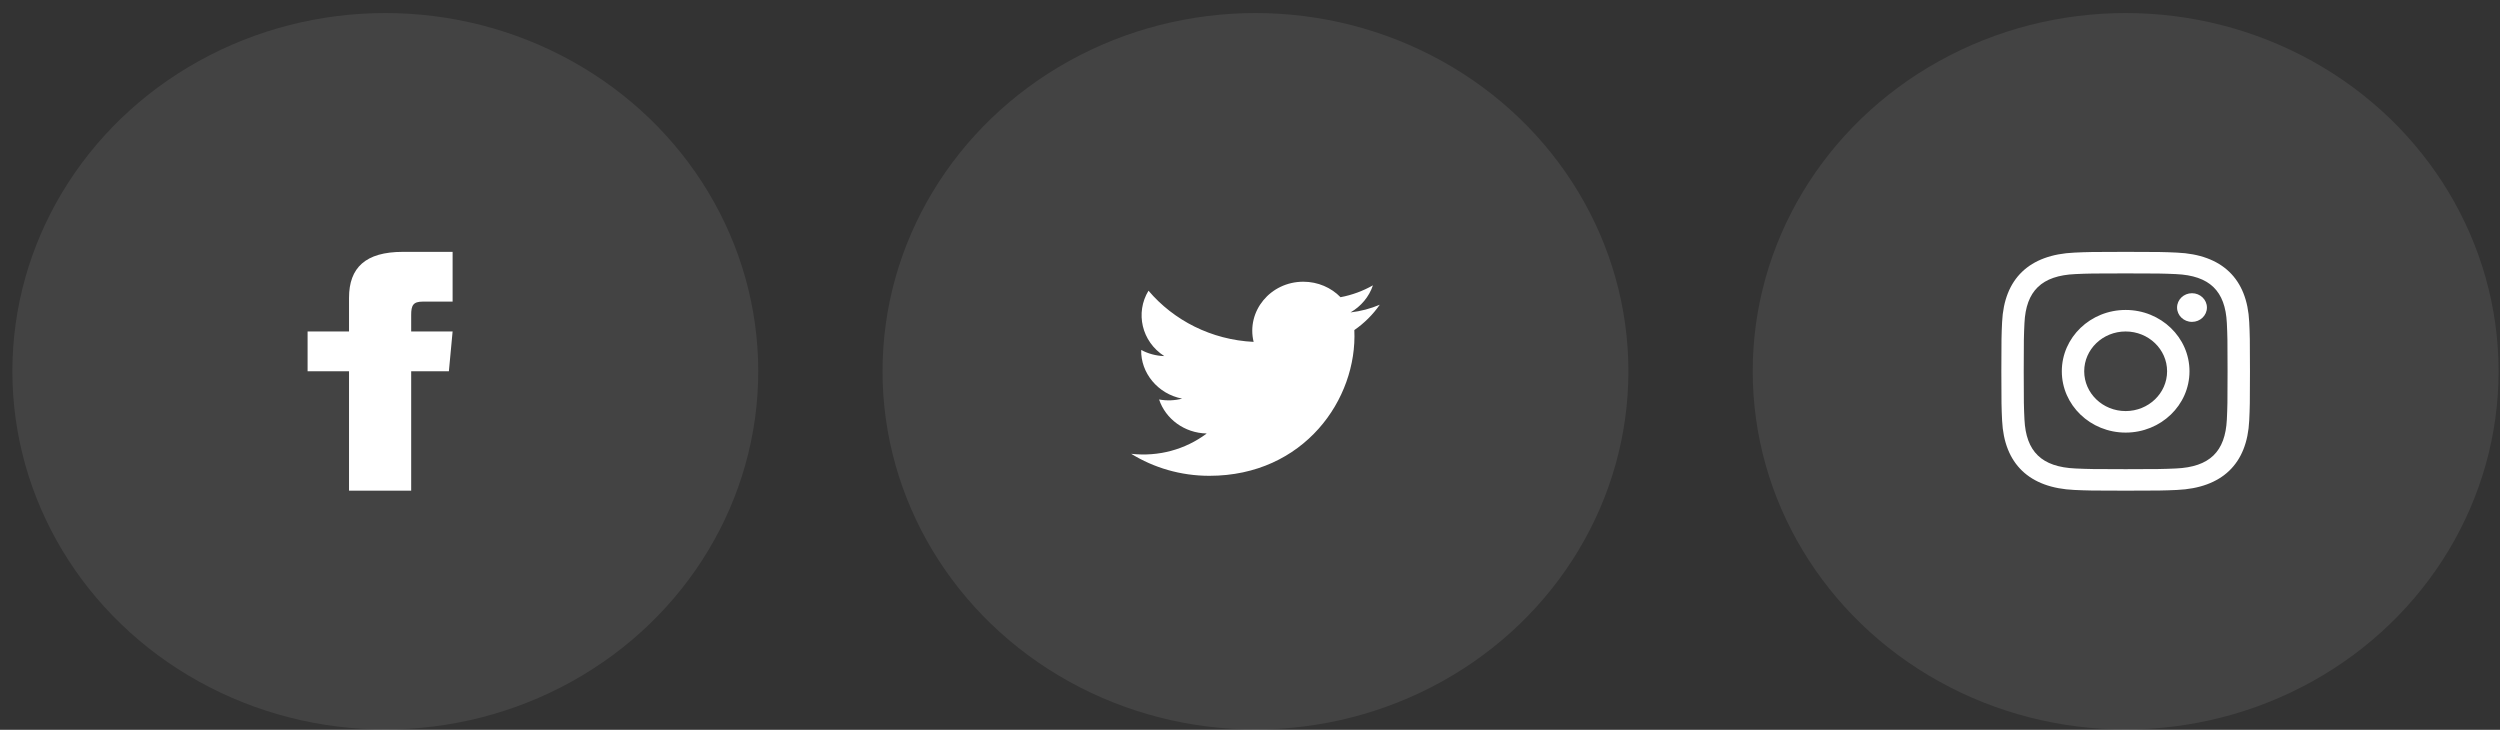 <svg width="161" height="47" viewBox="0 0 161 47" fill="none" xmlns="http://www.w3.org/2000/svg">
<rect x="0" y="0" width="161" height="47" fill="#333333" stroke="none"/>
<ellipse cx="136.892" cy="23.91" rx="24.017" ry="23.069" fill="white" fill-opacity="0.079"/>
<path fill-rule="evenodd" clip-rule="evenodd" d="M136.892 16.22C134.717 16.22 134.447 16.229 133.591 16.268C130.683 16.396 129.068 17.945 128.935 20.739C128.896 21.561 128.887 21.822 128.887 23.91C128.887 25.999 128.896 26.26 128.935 27.081C129.068 29.873 130.683 31.425 133.591 31.553C134.447 31.591 134.717 31.599 136.892 31.599C139.067 31.599 139.339 31.591 140.195 31.553C143.098 31.425 144.719 29.876 144.85 27.081C144.888 26.26 144.898 25.999 144.898 23.91C144.898 21.822 144.888 21.561 144.85 20.739C144.719 17.949 143.103 16.395 140.195 16.268C139.339 16.229 139.067 16.22 136.892 16.22ZM136.891 17.607C139.029 17.607 139.282 17.615 140.127 17.652C142.298 17.747 143.309 18.735 143.409 20.804C143.447 21.615 143.455 21.857 143.455 23.91C143.455 25.963 143.447 26.207 143.409 27.017C143.309 29.084 142.299 30.075 140.127 30.17C139.282 30.206 139.03 30.215 136.891 30.215C134.754 30.215 134.5 30.207 133.657 30.17C131.482 30.074 130.475 29.082 130.375 27.017C130.337 26.207 130.328 25.963 130.328 23.91C130.328 21.857 130.337 21.614 130.375 20.804C130.474 18.734 131.485 17.746 133.657 17.651C134.5 17.614 134.754 17.607 136.891 17.607ZM132.781 23.91C132.781 21.729 134.623 19.961 136.892 19.961C139.162 19.961 141.003 21.73 141.003 23.91C141.003 26.091 139.162 27.859 136.892 27.859C134.623 27.859 132.781 26.091 132.781 23.91ZM136.891 26.473C135.417 26.473 134.223 25.326 134.223 23.91C134.223 22.495 135.417 21.347 136.891 21.347C138.364 21.347 139.561 22.494 139.561 23.91C139.561 25.326 138.364 26.473 136.891 26.473ZM140.203 19.806C140.203 19.296 140.634 18.883 141.164 18.883C141.696 18.883 142.126 19.296 142.126 19.806C142.126 20.316 141.695 20.729 141.164 20.729C140.633 20.729 140.203 20.315 140.203 19.806Z" fill="white"/>
<ellipse cx="80.852" cy="23.91" rx="24.017" ry="23.069" fill="white" fill-opacity="0.079"/>
<path d="M88.859 19.623C88.27 19.874 87.637 20.043 86.972 20.12C87.651 19.729 88.17 19.111 88.417 18.375C87.782 18.736 87.079 18.999 86.33 19.14C85.733 18.526 84.877 18.143 83.934 18.143C81.812 18.143 80.254 20.043 80.733 22.017C78.005 21.885 75.583 20.629 73.963 18.721C73.103 20.138 73.517 21.994 74.98 22.933C74.442 22.917 73.936 22.774 73.493 22.538C73.457 24 74.549 25.367 76.129 25.672C75.667 25.793 75.16 25.821 74.645 25.726C75.062 26.979 76.278 27.89 77.714 27.916C76.33 28.957 74.591 29.422 72.848 29.225C74.302 30.12 76.027 30.642 77.882 30.642C83.982 30.642 87.427 25.694 87.219 21.256C87.862 20.812 88.418 20.256 88.859 19.623Z" fill="white"/>
<ellipse cx="24.814" cy="23.91" rx="24.017" ry="23.069" fill="white" fill-opacity="0.079"/>
<path d="M22.477 21.347H19.809V23.91H22.477V31.599H26.48V23.91H28.908L29.148 21.347H26.48V20.279C26.48 19.666 26.608 19.424 27.224 19.424H29.148V16.22H25.941C23.542 16.22 22.477 17.235 22.477 19.178V21.347Z" fill="white"/>
</svg>
